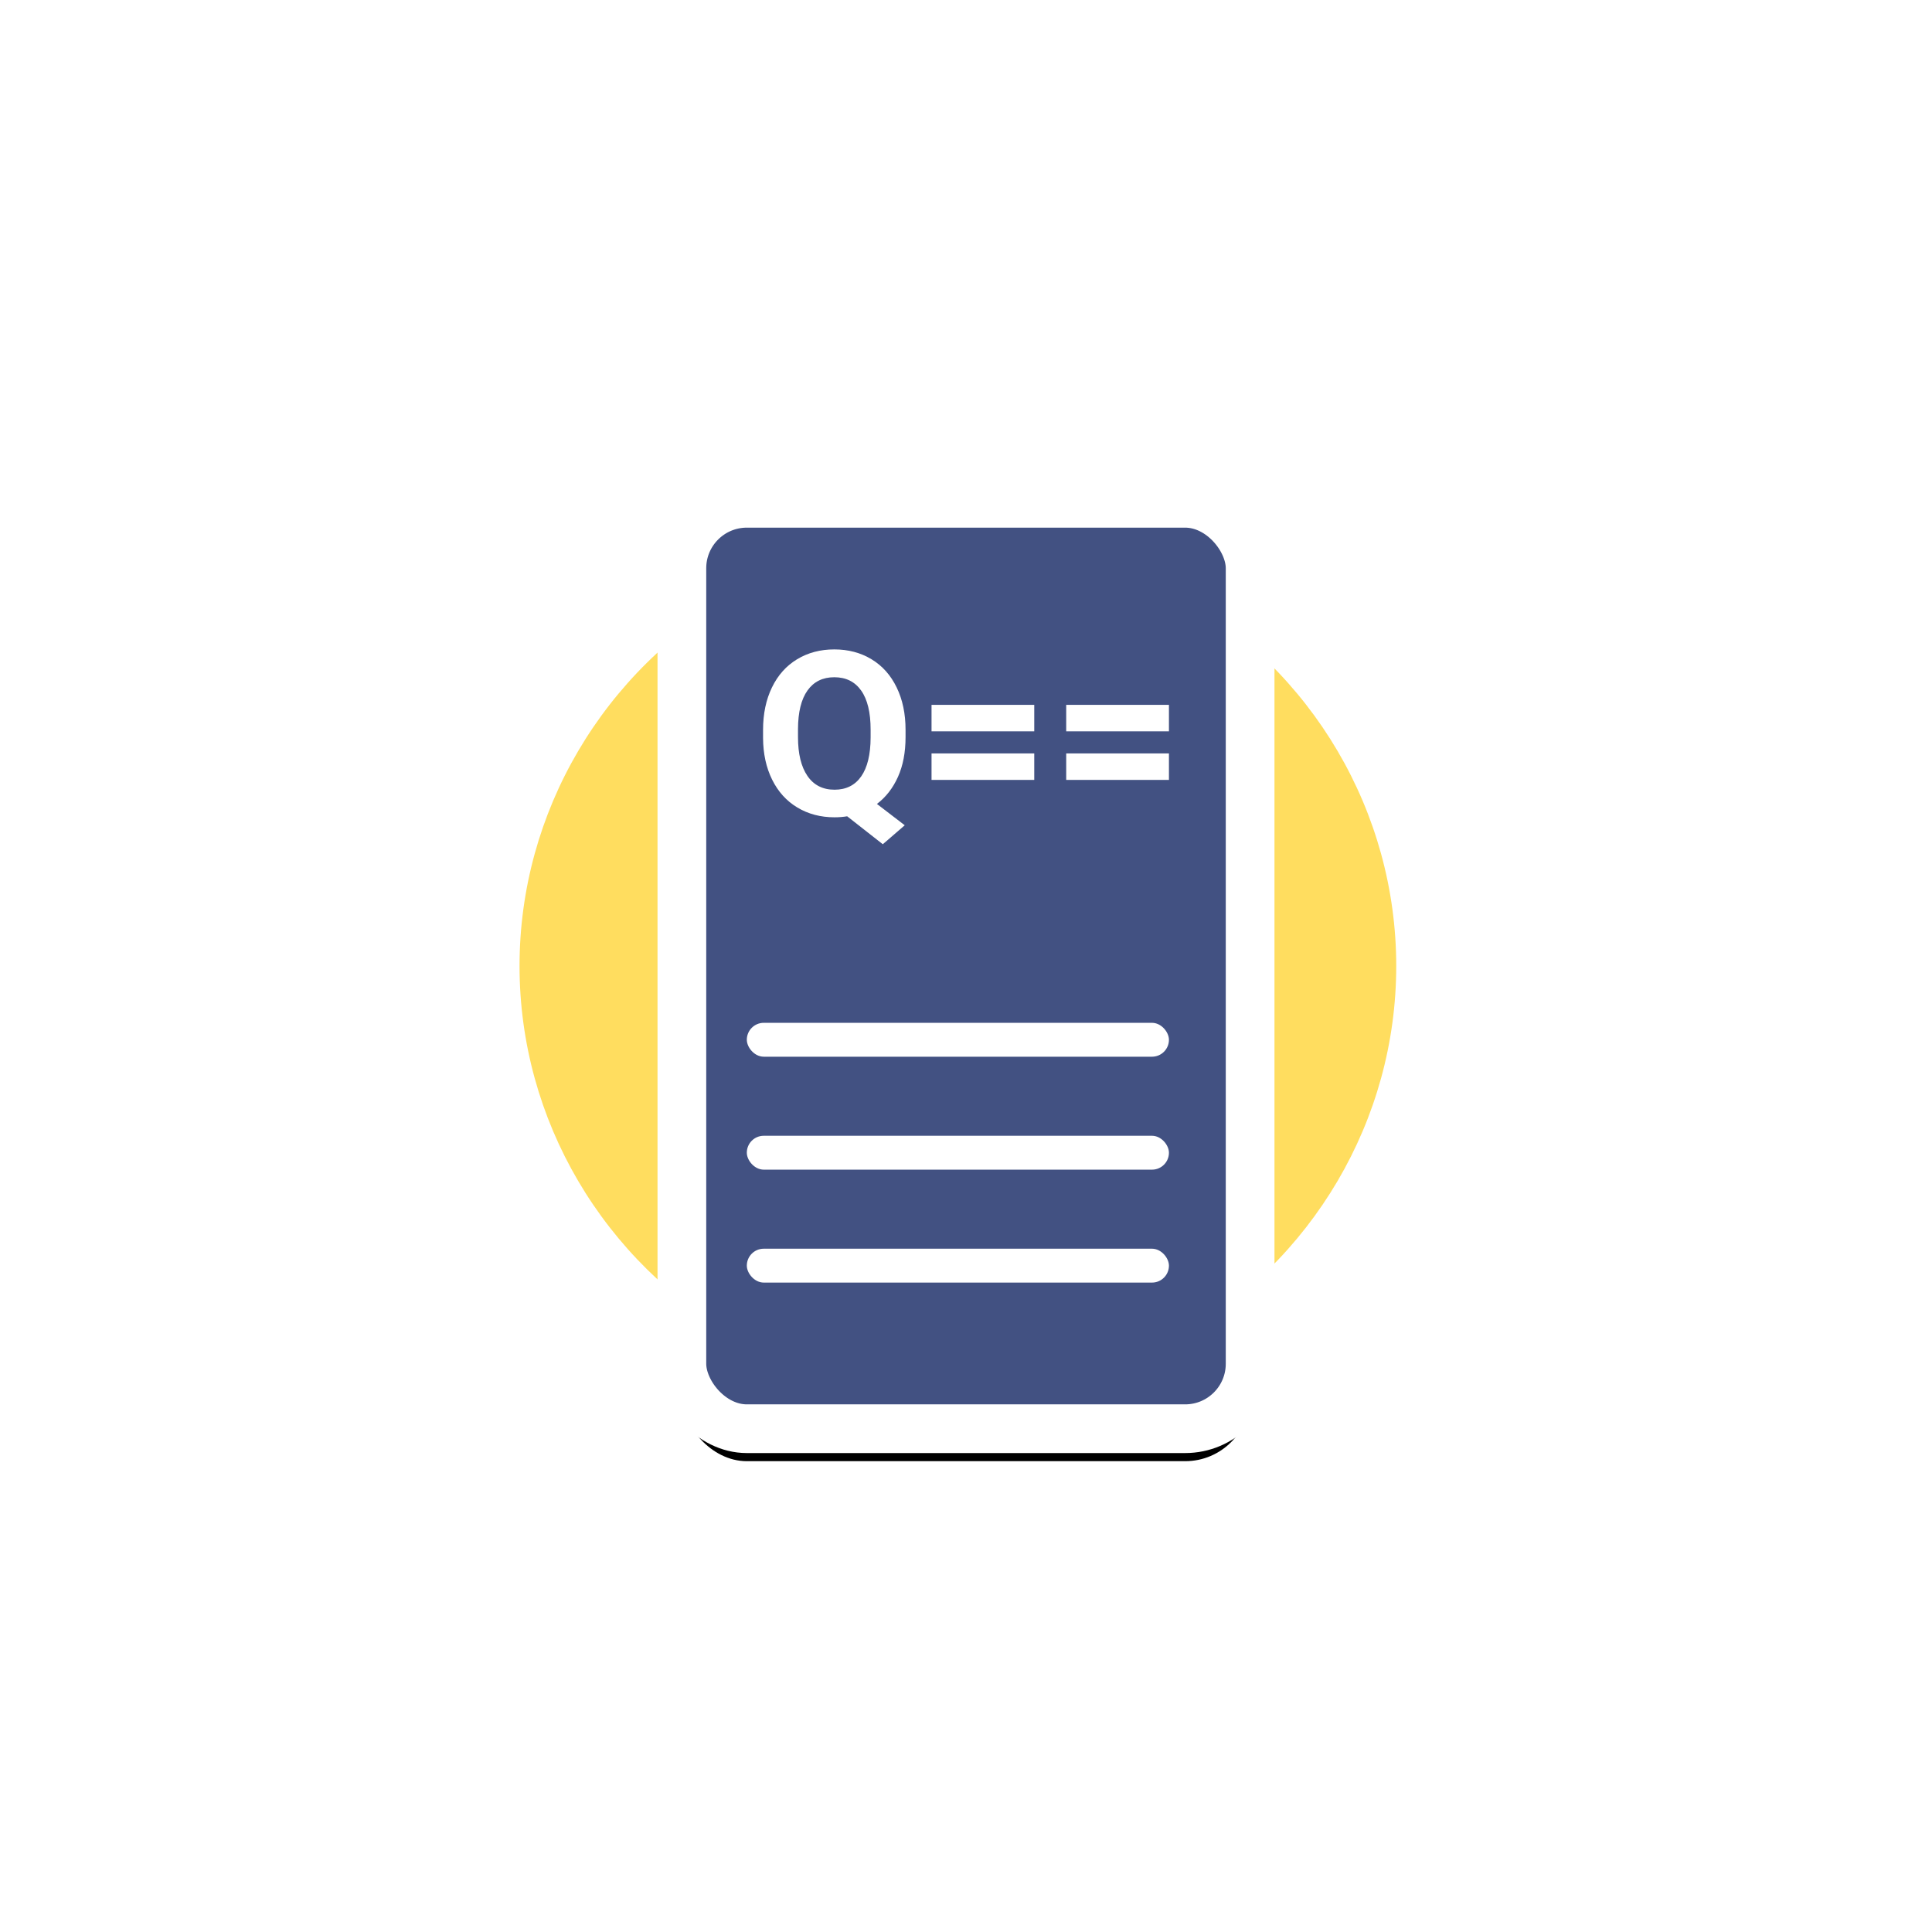 <?xml version="1.0" encoding="UTF-8"?>
<svg width="119px" height="119px" viewBox="0 0 119 119" version="1.1" xmlns="http://www.w3.org/2000/svg" xmlns:xlink="http://www.w3.org/1999/xlink">
    <!-- Generator: Sketch 61.2 (89653) - https://sketch.com -->
    <title>Logo</title>
    <desc>Created with Sketch.</desc>
    <defs>
        <rect id="path-1" x="10" y="0" width="35" height="57" rx="4"></rect>
        <filter x="-24.3%" y="-11.4%" width="148.6%" height="129.8%" filterUnits="objectBoundingBox" id="filter-2">
            <feMorphology radius="1.5" operator="dilate" in="SourceAlpha" result="shadowSpreadOuter1"></feMorphology>
            <feOffset dx="0" dy="2" in="shadowSpreadOuter1" result="shadowOffsetOuter1"></feOffset>
            <feGaussianBlur stdDeviation="2" in="shadowOffsetOuter1" result="shadowBlurOuter1"></feGaussianBlur>
            <feComposite in="shadowBlurOuter1" in2="SourceAlpha" operator="out" result="shadowBlurOuter1"></feComposite>
            <feColorMatrix values="0 0 0 0 0   0 0 0 0 0   0 0 0 0 0  0 0 0 0.096 0" type="matrix" in="shadowBlurOuter1"></feColorMatrix>
        </filter>
    </defs>
    <g id="Logo" stroke="none" stroke-width="1" fill="none" fill-rule="evenodd">
        <g id="Group-2" transform="translate(32, 31)">
            <ellipse id="Oval" fill="#FFDD5F" cx="27" cy="28.5" rx="27" ry="26.5"></ellipse>
            <g id="Rectangle">
                <use fill="black" fill-opacity="1" filter="url(#filter-2)" xlink:href="#path-1"></use>
                <use stroke="#FFFFFF" stroke-width="3" fill="#425182" fill-rule="evenodd" xlink:href="#path-1"></use>
            </g>
            <g id="Group" transform="translate(14, 32)" fill="#FFFFFF">
                <rect id="Rectangle" x="0" y="0" width="26" height="2.087" rx="1.043"></rect>
                <rect id="Rectangle" x="0" y="6.957" width="26" height="2.087" rx="1.043"></rect>
                <rect id="Rectangle" x="0" y="13.913" width="26" height="2.087" rx="1.043"></rect>
            </g>
            <path d="M22.375,21 L23.727,19.832 L22.014,18.518 C22.567,18.099 22.998,17.543 23.31,16.849 C23.621,16.156 23.777,15.339 23.777,14.399 L23.777,14.399 L23.777,13.949 C23.777,12.963 23.594,12.093 23.228,11.34 C22.863,10.586 22.346,10.008 21.678,9.605 C21.011,9.202 20.247,9 19.388,9 C18.53,9 17.766,9.202 17.099,9.605 C16.431,10.008 15.914,10.586 15.549,11.34 C15.183,12.093 15,12.965 15,13.956 L15,13.956 L15,14.454 C15.005,15.422 15.191,16.278 15.559,17.022 C15.927,17.766 16.446,18.339 17.116,18.74 C17.786,19.141 18.549,19.341 19.403,19.341 C19.672,19.341 19.931,19.32 20.181,19.279 L20.181,19.279 L22.375,21 Z M19.403,17.641 C18.676,17.641 18.119,17.357 17.732,16.79 C17.345,16.224 17.152,15.426 17.152,14.399 L17.152,14.399 L17.152,13.908 C17.156,12.862 17.352,12.068 17.739,11.526 C18.126,10.985 18.676,10.714 19.388,10.714 C20.106,10.714 20.658,10.988 21.045,11.537 C21.432,12.085 21.625,12.887 21.625,13.942 L21.625,13.942 L21.625,14.433 C21.62,15.479 21.427,16.275 21.045,16.821 C20.663,17.368 20.115,17.641 19.403,17.641 Z M31.704,14.046 L31.704,12.415 L25.377,12.415 L25.377,14.046 L31.704,14.046 Z M31.704,17.039 L31.704,15.408 L25.377,15.408 L25.377,17.039 L31.704,17.039 Z M40,14.046 L40,12.415 L33.672,12.415 L33.672,14.046 L40,14.046 Z M40,17.039 L40,15.408 L33.672,15.408 L33.672,17.039 L40,17.039 Z" id="Q==" fill="#FFFFFF" fill-rule="nonzero"></path>
        </g>
    </g>
</svg>